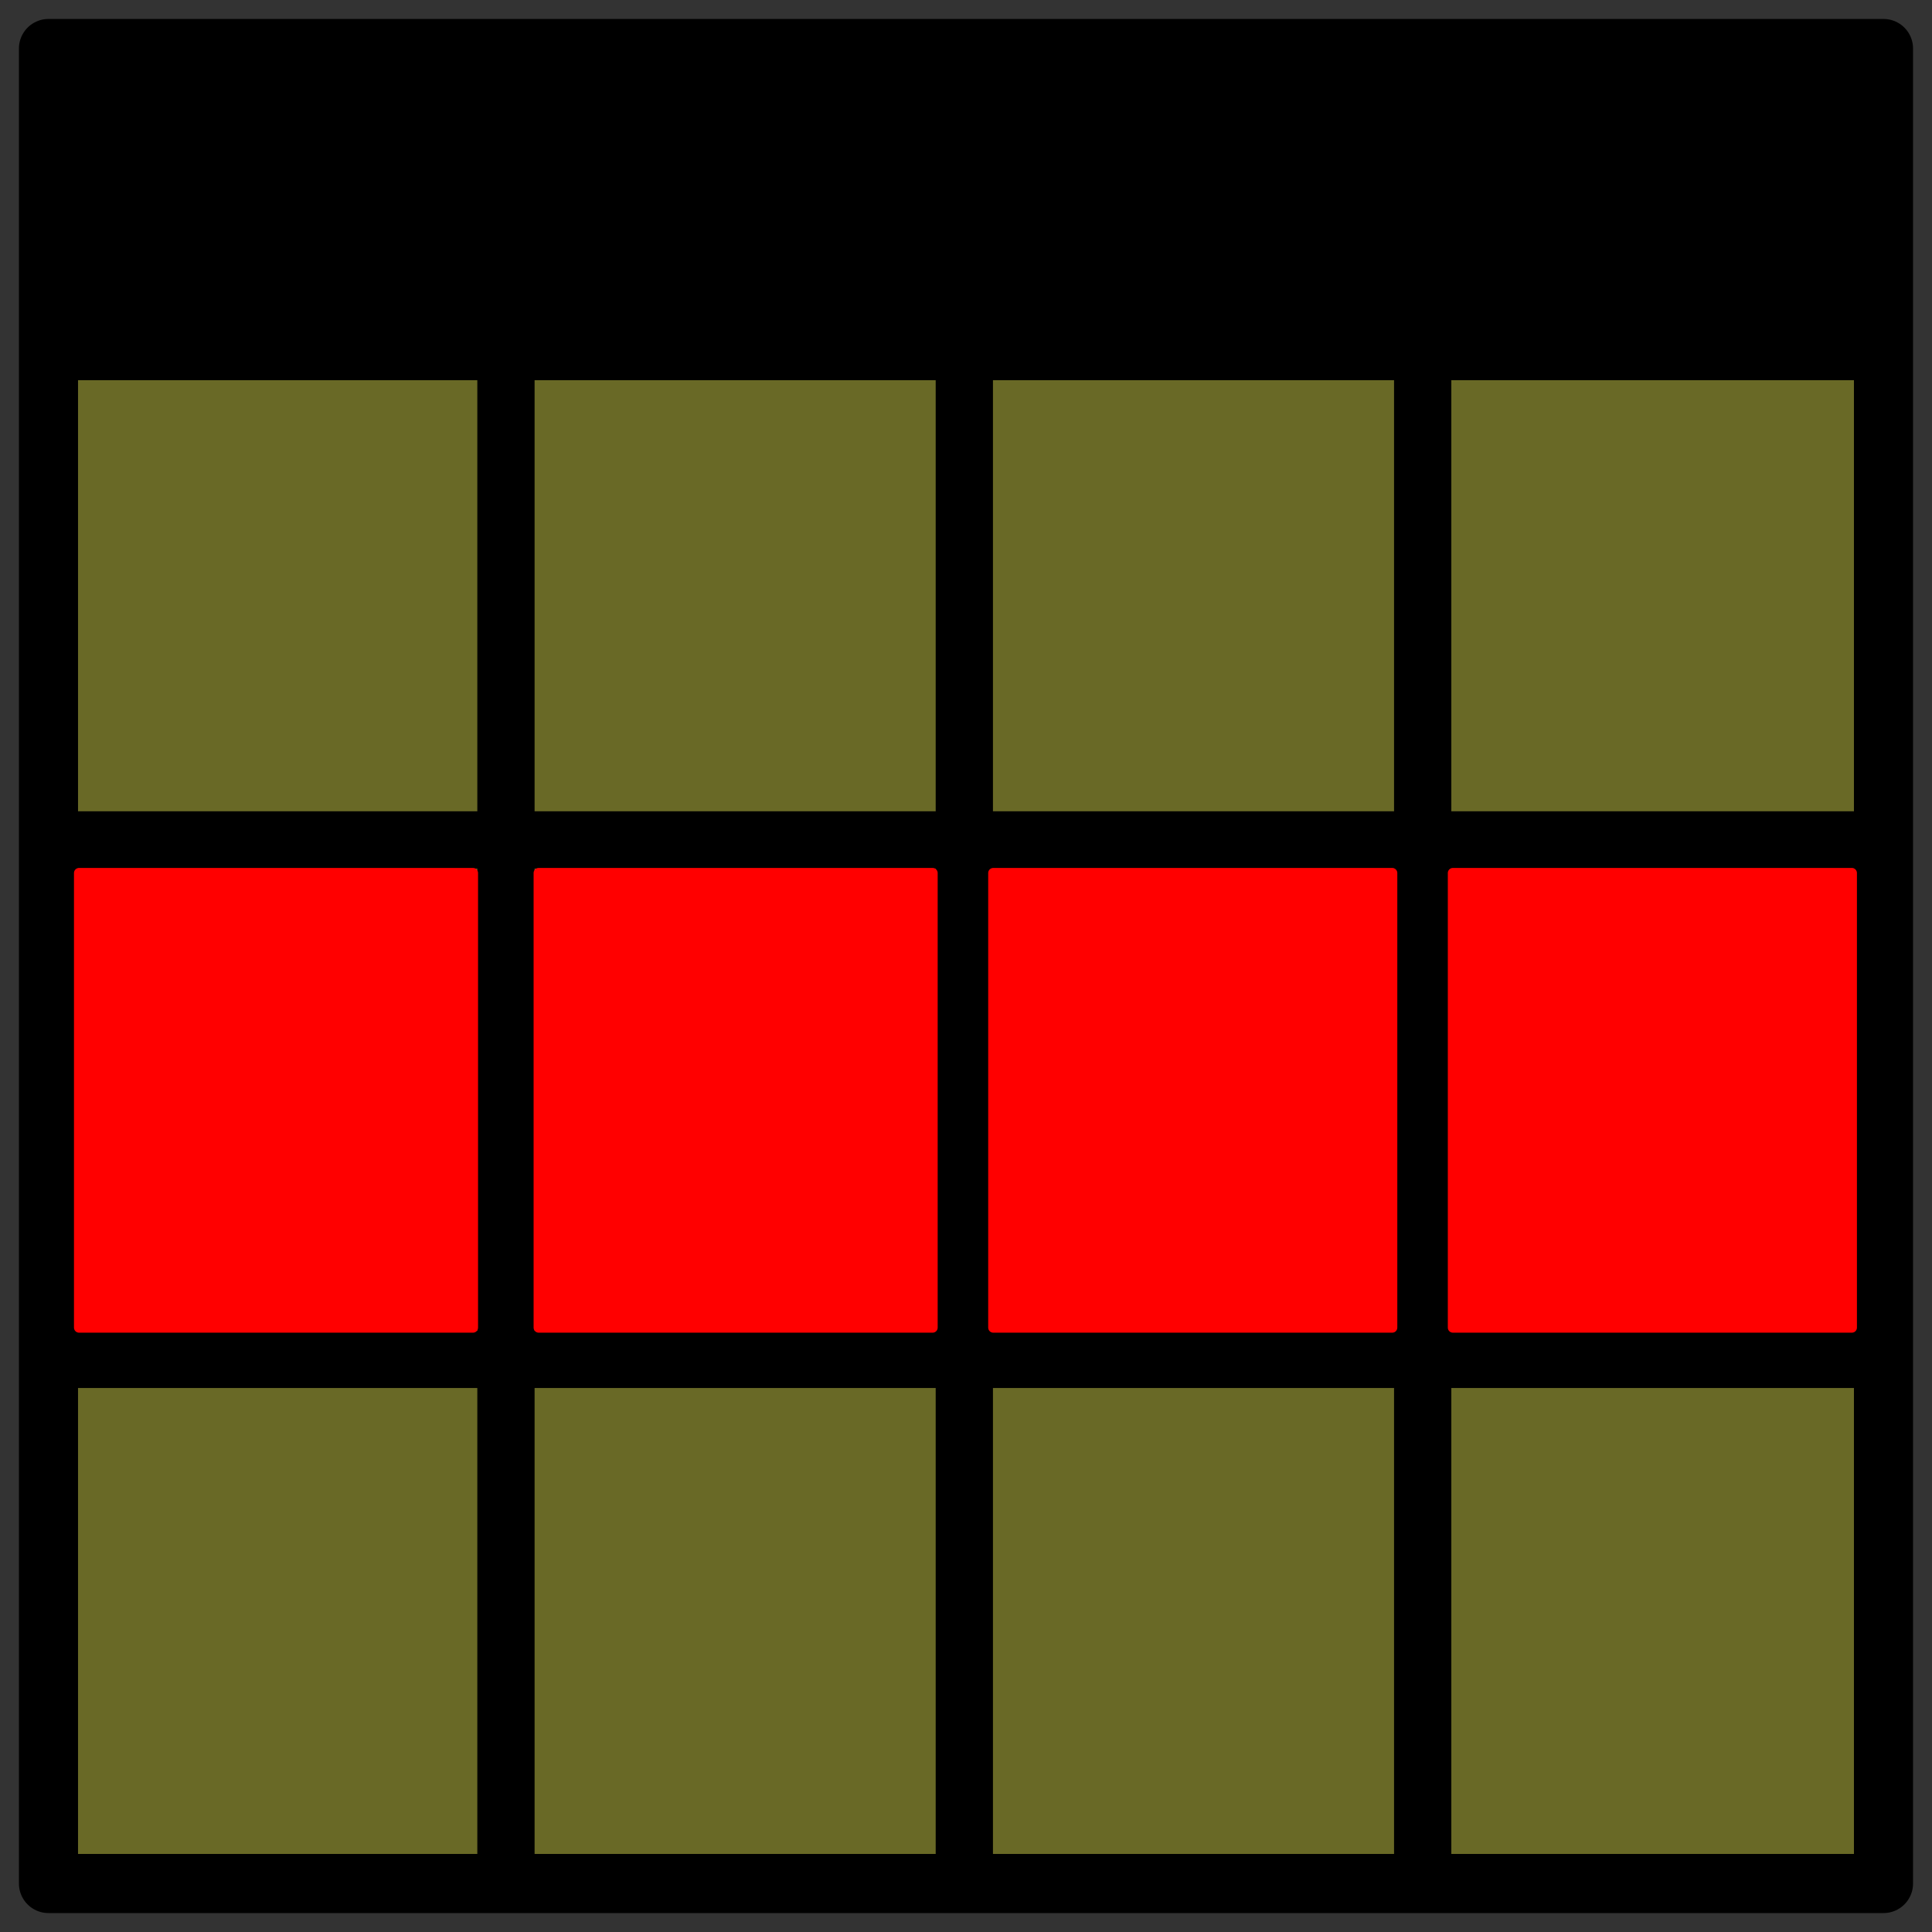 <?xml version="1.0" encoding="UTF-8" standalone="no"?>
<!-- Created with Inkscape (http://www.inkscape.org/) -->

<svg
   xmlns:dc="http://purl.org/dc/elements/1.1/"
   xmlns:cc="http://creativecommons.org/ns#"
   xmlns:rdf="http://www.w3.org/1999/02/22-rdf-syntax-ns#"
   xmlns:svg="http://www.w3.org/2000/svg"
   xmlns="http://www.w3.org/2000/svg"
   xmlns:sodipodi="http://sodipodi.sourceforge.net/DTD/sodipodi-0.dtd"
   xmlns:inkscape="http://www.inkscape.org/namespaces/inkscape"
   width="255"
   height="255"
   viewBox="0 0 67.469 67.469"
   version="1.1"
   id="svg8"
   inkscape:version="0.92.2 (30a58d1, 2017-08-07)"
   sodipodi:docname="row_icon.svg">
  <rect x="0" y="0" width="67.469" height="67.469" fill="#333333" stroke="none"/>
  <defs
     id="defs2" />
  <sodipodi:namedview
     id="base"
     pagecolor="#ffffff"
     bordercolor="#666666"
     borderopacity="1.0"
     inkscape:pageopacity="0.0"
     inkscape:pageshadow="2"
     inkscape:zoom="1.5"
     inkscape:cx="6.9300433"
     inkscape:cy="161.87303"
     inkscape:document-units="px"
     inkscape:current-layer="layer1"
     showgrid="false"
     units="px"
     showguides="false"
     inkscape:window-width="1440"
     inkscape:window-height="809"
     inkscape:window-x="1920"
     inkscape:window-y="24"
     inkscape:window-maximized="1" />
  <g
     inkscape:label="Layer 1"
     inkscape:groupmode="layer"
     id="layer1"
     transform="translate(0,-229.531)">
    <rect
       style="fill:#ffff00;fill-opacity:0.265;stroke:#000000;stroke-width:2.064;stroke-linecap:round;stroke-linejoin:round;stroke-miterlimit:4;stroke-dasharray:none;stroke-opacity:1;paint-order:normal"
       id="rect833"
       width="64.082"
       height="64.082"
       x="1.693"
       y="231.225"
       ry="0" />
    <path
       style="fill:none;stroke:#000000;stroke-width:2;stroke-linecap:butt;stroke-linejoin:miter;stroke-miterlimit:4;stroke-dasharray:none;stroke-opacity:1"
       d="m 17.669,231.485 c 0,63.735 0,63.735 0,63.735"
       id="path849"
       inkscape:connector-curvature="0" />
    <path
       style="fill:none;stroke:#000000;stroke-width:2;stroke-linecap:butt;stroke-linejoin:miter;stroke-miterlimit:4;stroke-dasharray:none;stroke-opacity:1"
       d="m 33.676,231.548 c 0,63.735 0,63.735 0,63.735"
       id="path849-3"
       inkscape:connector-curvature="0" />
    <path
       style="fill:none;stroke:#000000;stroke-width:2;stroke-linecap:butt;stroke-linejoin:miter;stroke-miterlimit:4;stroke-dasharray:none;stroke-opacity:1"
       d="m 49.683,231.797 c 0,63.735 0,63.735 0,63.735"
       id="path849-35"
       inkscape:connector-curvature="0" />
    <rect
       style="fill:#000000;fill-opacity:1;stroke:#000000;stroke-width:2.001;stroke-linecap:round;stroke-linejoin:round;stroke-miterlimit:4;stroke-dasharray:none;stroke-opacity:1"
       id="rect892"
       width="64.082"
       height="10.583"
       x="1.693"
       y="231.225" />
    <path
       style="fill:none;stroke:#000000;stroke-width:2;stroke-linecap:butt;stroke-linejoin:miter;stroke-miterlimit:4;stroke-dasharray:none;stroke-opacity:1"
       d="m 1.281,277.003 c 64.234,0 64.234,0 64.234,0"
       id="path1168"
       inkscape:connector-curvature="0" />
    <path
       style="fill:none;stroke:#000000;stroke-width:2;stroke-linecap:butt;stroke-linejoin:miter;stroke-miterlimit:4;stroke-dasharray:none;stroke-opacity:1"
       d="m 1.28,258.863 c 64.234,0 64.234,0 64.234,0"
       id="path1168-6"
       inkscape:connector-curvature="0" />
    <path
       style="fill:#ff0000;fill-opacity:1;stroke:#ff0000;stroke-width:0.353;stroke-linecap:round;stroke-linejoin:round;stroke-miterlimit:4;stroke-dasharray:none;stroke-opacity:1;paint-order:normal"
       d="m 2.76,267.956 v -7.938 h 6.879 6.879 v 7.938 7.938 H 9.639 2.76 Z"
       id="path830"
       inkscape:connector-curvature="0" />
    <path
       style="fill:#ff0000;fill-opacity:1;stroke:#ff0000;stroke-width:0.353;stroke-linecap:round;stroke-linejoin:round;stroke-miterlimit:4;stroke-dasharray:none;stroke-opacity:1;paint-order:normal"
       d="m 18.811,267.956 v -7.938 h 6.879 6.879 v 7.938 7.938 h -6.879 -6.879 z"
       id="path832"
       inkscape:connector-curvature="0" />
    <path
       style="fill:#ff0000;fill-opacity:1;stroke:#ff0000;stroke-width:0.353;stroke-linecap:round;stroke-linejoin:round;stroke-miterlimit:4;stroke-dasharray:none;stroke-opacity:1;paint-order:normal"
       d="m 34.686,267.956 v -7.938 h 6.967 6.967 v 7.938 7.938 h -6.967 -6.967 z"
       id="path834"
       inkscape:connector-curvature="0" />
    <path
       style="fill:#ff0000;fill-opacity:1;stroke:#ff0000;stroke-width:0.353;stroke-linecap:round;stroke-linejoin:round;stroke-miterlimit:4;stroke-dasharray:none;stroke-opacity:1;paint-order:normal"
       d="m 50.737,267.956 v -7.938 h 6.967 6.967 v 7.938 7.938 h -6.967 -6.967 z"
       id="path836"
       inkscape:connector-curvature="0" />
  </g>
</svg>
